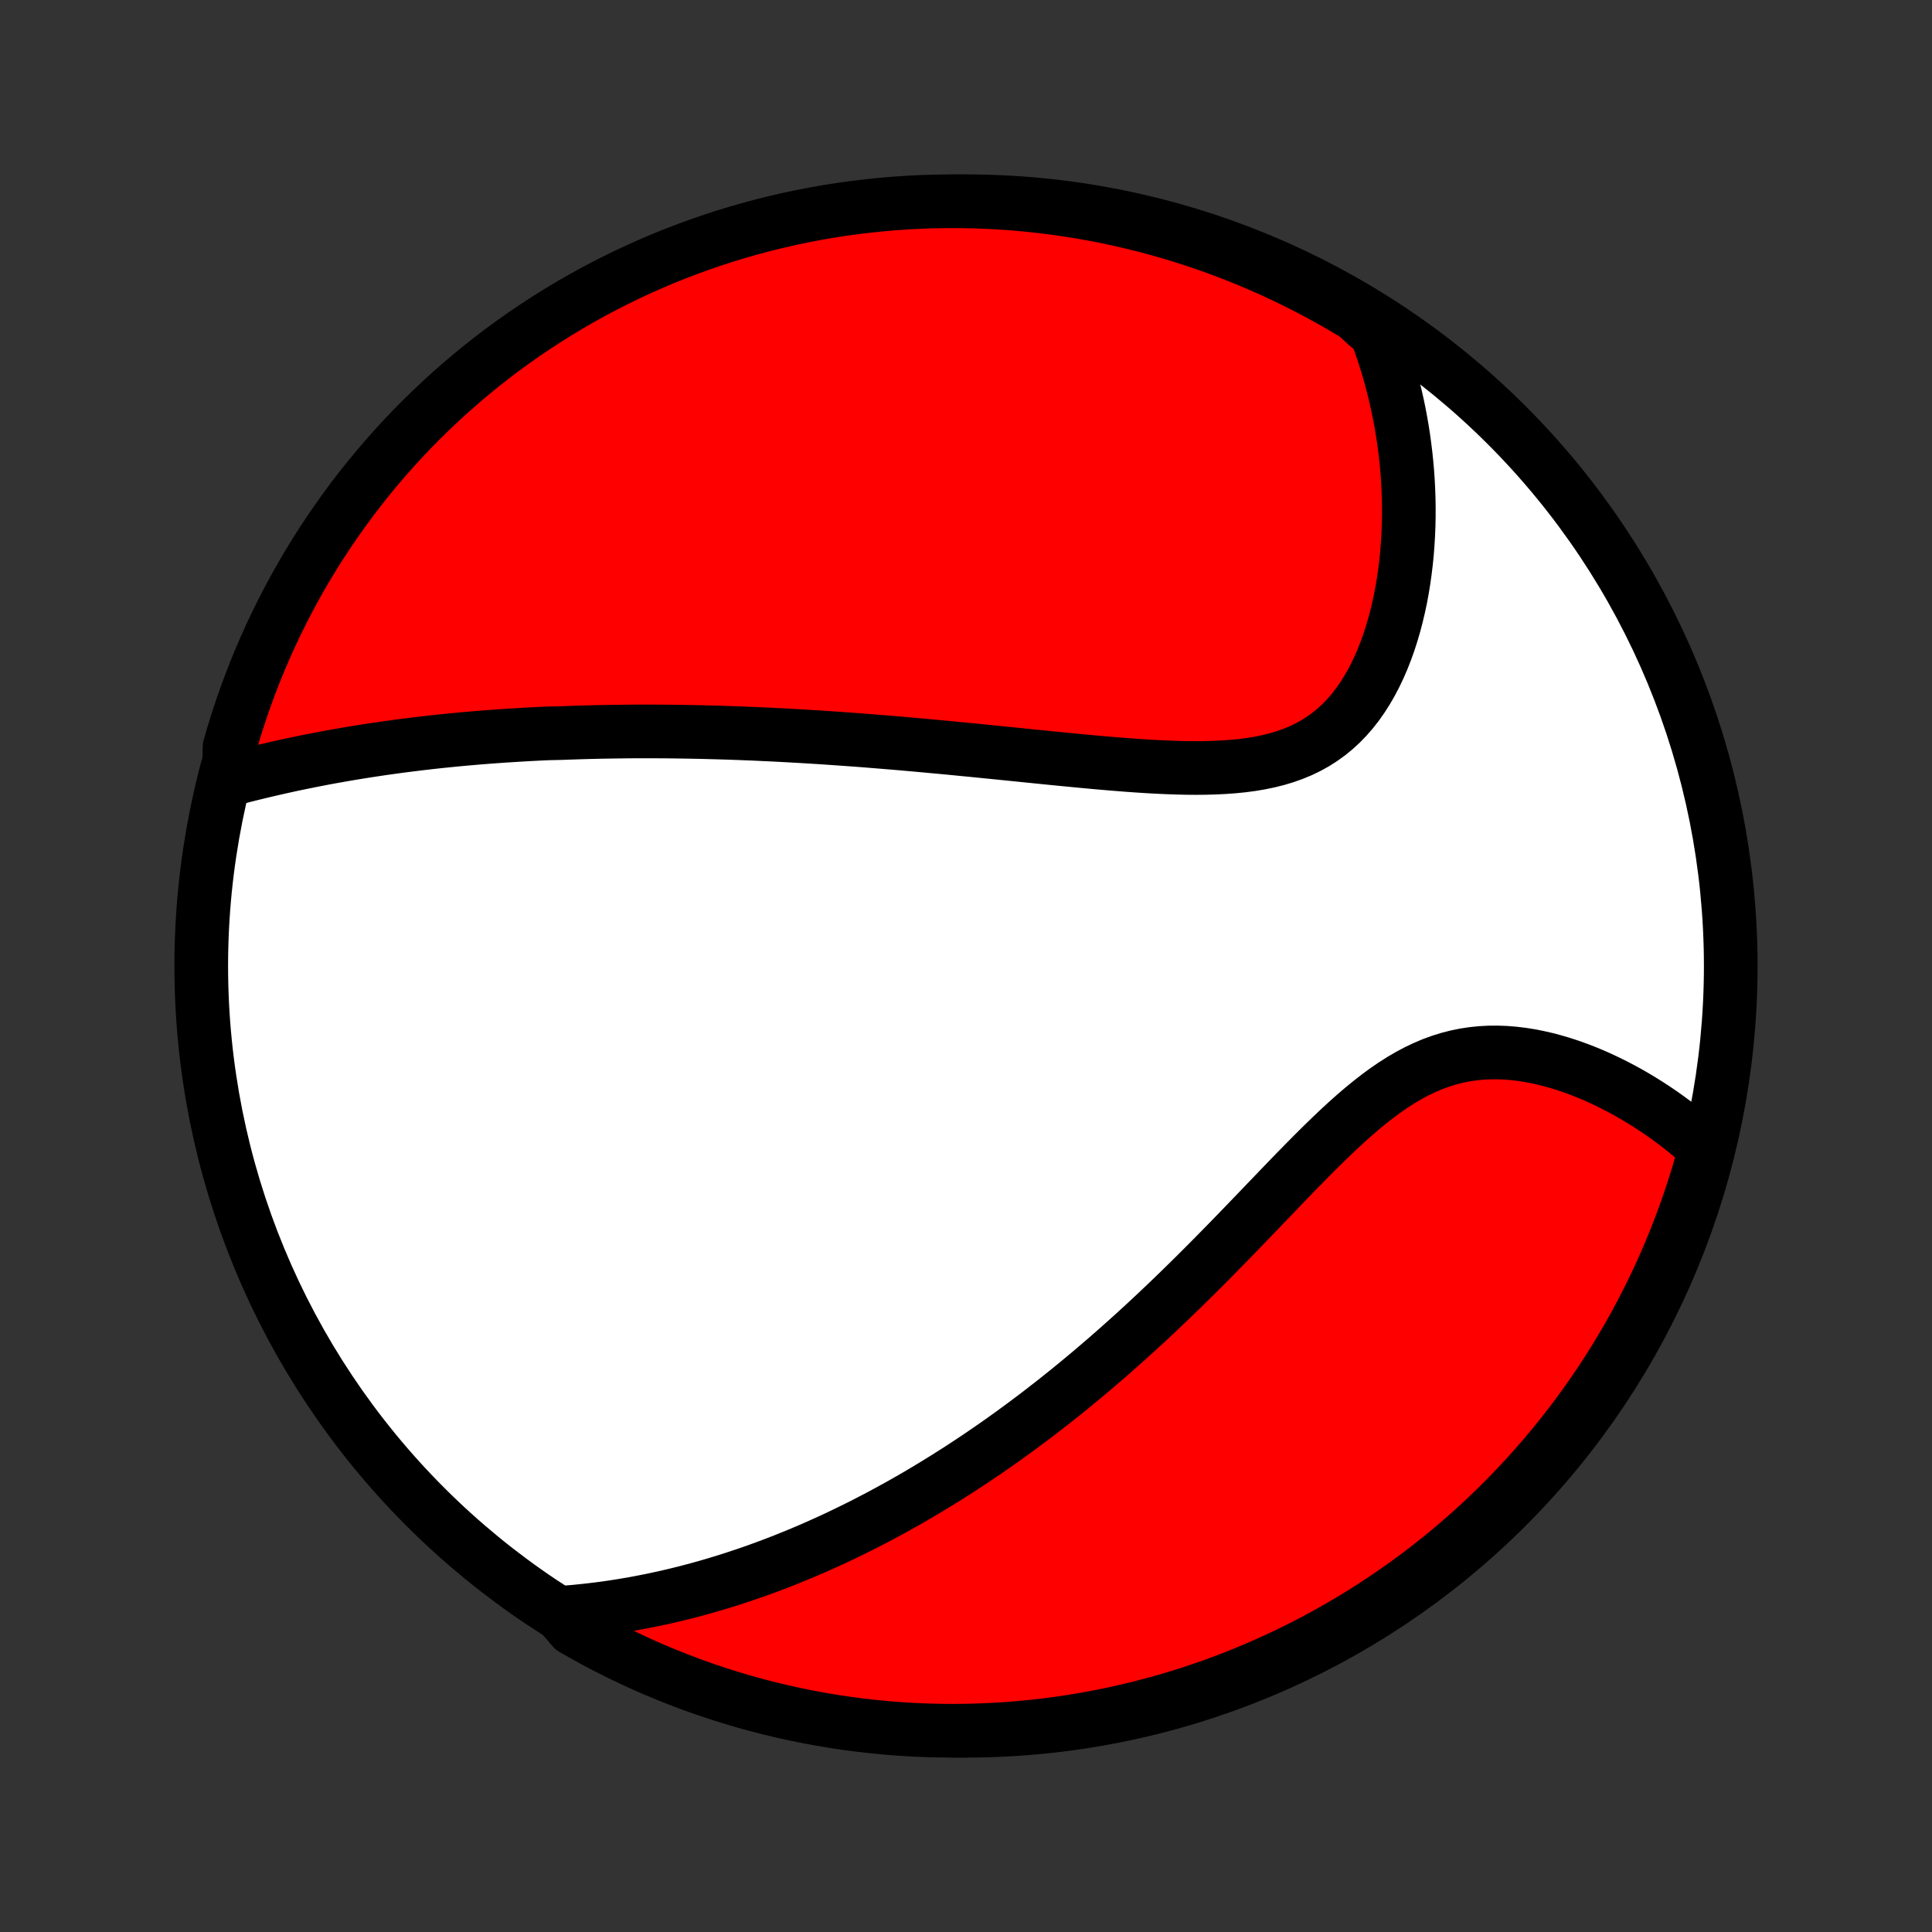 <?xml version="1.0" encoding="utf-8" standalone="no"?>
<!DOCTYPE svg PUBLIC "-//W3C//DTD SVG 1.1//EN"
  "http://www.w3.org/Graphics/SVG/1.1/DTD/svg11.dtd">
<!-- Created with matplotlib (http://matplotlib.org/) -->
<svg height="72pt" version="1.1" viewBox="0 0 72 72" width="72pt" xmlns="http://www.w3.org/2000/svg" xmlns:xlink="http://www.w3.org/1999/xlink">
 <rect x="0" y="0" width="72" height="72" fill="#333333" stroke="none"/>
 <defs>
  <style type="text/css">
*{stroke-linecap:butt;stroke-linejoin:round;}
  </style>
 </defs>
 <g id="figure_1">
  <g id="patch_1">
   <path d="
M0 72
L72 72
L72 0
L0 0
z
" style="fill:none;"/>
  </g>
  <g id="axes_1">
   <g id="PatchCollection_1">
    <defs>
     <path d="
M36 -7.5
C43.558 -7.5 50.808 -10.503 56.153 -15.848
C61.497 -21.192 64.5 -28.442 64.5 -36
C64.5 -43.558 61.497 -50.808 56.153 -56.153
C50.808 -61.497 43.558 -64.5 36 -64.5
C28.442 -64.5 21.192 -61.497 15.848 -56.153
C10.503 -50.808 7.5 -43.558 7.5 -36
C7.5 -28.442 10.503 -21.192 15.848 -15.848
C21.192 -10.503 28.442 -7.5 36 -7.5
z
" id="C0_0_a811fe30f3"/>
     <path d="
M8.536 -42.941
L8.788 -43.007
L9.04 -43.072
L9.292 -43.136
L9.543 -43.198
L9.794 -43.258
L10.046 -43.317
L10.296 -43.375
L10.546 -43.431
L10.796 -43.486
L11.045 -43.539
L11.294 -43.59
L11.542 -43.641
L11.79 -43.689
L12.037 -43.737
L12.284 -43.783
L12.53 -43.827
L12.775 -43.87
L13.02 -43.912
L13.264 -43.953
L13.508 -43.992
L13.751 -44.03
L13.994 -44.067
L14.236 -44.103
L14.478 -44.137
L14.719 -44.17
L14.96 -44.203
L15.2 -44.233
L15.441 -44.263
L15.68 -44.292
L15.919 -44.32
L16.159 -44.347
L16.397 -44.373
L16.636 -44.397
L16.874 -44.421
L17.112 -44.444
L17.35 -44.466
L17.588 -44.486
L17.826 -44.507
L18.064 -44.526
L18.302 -44.544
L18.54 -44.561
L18.778 -44.578
L19.016 -44.593
L19.255 -44.608
L19.494 -44.622
L19.733 -44.636
L19.972 -44.648
L20.212 -44.66
L20.452 -44.67
L20.934 -44.681
L21.175 -44.69
L21.418 -44.698
L21.661 -44.706
L21.904 -44.713
L22.149 -44.719
L22.394 -44.725
L22.641 -44.729
L22.888 -44.733
L23.136 -44.736
L23.385 -44.739
L23.636 -44.741
L23.887 -44.742
L24.14 -44.742
L24.394 -44.741
L24.649 -44.74
L24.906 -44.738
L25.164 -44.735
L25.423 -44.731
L25.685 -44.727
L25.947 -44.722
L26.212 -44.716
L26.478 -44.709
L26.746 -44.702
L27.015 -44.694
L27.287 -44.685
L27.56 -44.675
L27.836 -44.664
L28.113 -44.653
L28.393 -44.64
L28.675 -44.627
L28.959 -44.613
L29.245 -44.598
L29.534 -44.582
L29.825 -44.566
L30.119 -44.548
L30.415 -44.53
L30.713 -44.511
L31.014 -44.49
L31.317 -44.469
L31.624 -44.447
L31.932 -44.425
L32.244 -44.401
L32.558 -44.376
L32.875 -44.35
L33.195 -44.324
L33.517 -44.297
L33.843 -44.268
L34.171 -44.239
L34.502 -44.209
L34.836 -44.178
L35.172 -44.147
L35.511 -44.115
L35.853 -44.081
L36.198 -44.048
L36.545 -44.013
L36.895 -43.978
L37.247 -43.943
L37.602 -43.907
L37.959 -43.871
L38.318 -43.834
L38.679 -43.798
L39.042 -43.761
L39.407 -43.725
L39.773 -43.689
L40.141 -43.654
L40.51 -43.619
L40.879 -43.585
L41.25 -43.553
L41.621 -43.522
L41.992 -43.493
L42.363 -43.466
L42.733 -43.442
L43.102 -43.421
L43.47 -43.404
L43.836 -43.391
L44.2 -43.382
L44.561 -43.379
L44.919 -43.382
L45.273 -43.392
L45.622 -43.409
L45.967 -43.434
L46.306 -43.468
L46.639 -43.512
L46.966 -43.567
L47.285 -43.633
L47.596 -43.711
L47.899 -43.802
L48.193 -43.907
L48.478 -44.025
L48.754 -44.158
L49.019 -44.305
L49.274 -44.468
L49.519 -44.644
L49.753 -44.836
L49.976 -45.041
L50.189 -45.261
L50.391 -45.493
L50.583 -45.738
L50.764 -45.995
L50.935 -46.263
L51.096 -46.541
L51.247 -46.828
L51.388 -47.124
L51.52 -47.427
L51.642 -47.737
L51.756 -48.053
L51.86 -48.375
L51.956 -48.701
L52.043 -49.03
L52.122 -49.363
L52.194 -49.698
L52.257 -50.036
L52.312 -50.375
L52.36 -50.715
L52.401 -51.055
L52.435 -51.396
L52.461 -51.736
L52.481 -52.076
L52.495 -52.415
L52.502 -52.753
L52.502 -53.09
L52.497 -53.425
L52.485 -53.758
L52.468 -54.089
L52.445 -54.418
L52.416 -54.745
L52.382 -55.069
L52.342 -55.391
L52.298 -55.711
L52.248 -56.027
L52.193 -56.341
L52.134 -56.652
L52.069 -56.96
L52 -57.265
L51.926 -57.567
L51.848 -57.866
L51.766 -58.163
L51.679 -58.456
L51.587 -58.746
L51.492 -59.033
L51.392 -59.317
L51.288 -59.599
L50.947 -59.877
L50.521 -60.266
L50.091 -60.523
L49.657 -60.773
L49.218 -61.015
L48.775 -61.249
L48.329 -61.476
L47.878 -61.695
L47.425 -61.907
L46.967 -62.11
L46.506 -62.305
L46.042 -62.493
L45.575 -62.672
L45.105 -62.843
L44.633 -63.006
L44.157 -63.161
L43.679 -63.308
L43.199 -63.446
L42.717 -63.576
L42.233 -63.697
L41.746 -63.81
L41.258 -63.915
L40.769 -64.011
L40.278 -64.098
L39.785 -64.177
L39.291 -64.248
L38.797 -64.309
L38.301 -64.362
L37.805 -64.407
L37.309 -64.443
L36.812 -64.47
L36.314 -64.488
L35.817 -64.498
L35.32 -64.499
L34.822 -64.492
L34.326 -64.476
L33.829 -64.451
L33.334 -64.417
L32.839 -64.375
L32.345 -64.324
L31.852 -64.265
L31.361 -64.197
L30.871 -64.12
L30.382 -64.035
L29.895 -63.941
L29.411 -63.839
L28.928 -63.728
L28.447 -63.609
L27.968 -63.481
L27.492 -63.345
L27.019 -63.201
L26.548 -63.048
L26.081 -62.887
L25.616 -62.718
L25.154 -62.541
L24.696 -62.356
L24.241 -62.162
L23.79 -61.961
L23.342 -61.752
L22.898 -61.535
L22.459 -61.31
L22.023 -61.078
L21.592 -60.837
L21.165 -60.59
L20.742 -60.334
L20.325 -60.072
L19.912 -59.802
L19.503 -59.525
L19.1 -59.24
L18.702 -58.949
L18.31 -58.651
L17.922 -58.345
L17.541 -58.033
L17.165 -57.714
L16.794 -57.389
L16.43 -57.057
L16.071 -56.718
L15.718 -56.374
L15.372 -56.023
L15.032 -55.666
L14.698 -55.303
L14.371 -54.934
L14.05 -54.559
L13.737 -54.179
L13.429 -53.793
L13.129 -53.402
L12.836 -53.005
L12.55 -52.603
L12.271 -52.197
L11.999 -51.785
L11.734 -51.368
L11.477 -50.947
L11.227 -50.521
L10.985 -50.091
L10.751 -49.657
L10.524 -49.218
L10.305 -48.775
L10.093 -48.329
L9.89 -47.878
L9.695 -47.425
L9.507 -46.967
L9.328 -46.506
L9.157 -46.042
L8.994 -45.575
L8.839 -45.105
L8.692 -44.633
L8.554 -44.157
z
" id="C0_1_c42ea8d581"/>
     <path d="
M20.848 -11.893
L21.14 -11.915
L21.431 -11.94
L21.718 -11.969
L22.004 -12
L22.287 -12.034
L22.567 -12.071
L22.845 -12.111
L23.121 -12.154
L23.395 -12.2
L23.667 -12.247
L23.936 -12.298
L24.204 -12.351
L24.47 -12.406
L24.733 -12.463
L24.995 -12.523
L25.255 -12.585
L25.513 -12.649
L25.77 -12.716
L26.025 -12.784
L26.278 -12.854
L26.53 -12.927
L26.781 -13.002
L27.03 -13.078
L27.278 -13.156
L27.524 -13.237
L27.77 -13.319
L28.014 -13.403
L28.257 -13.489
L28.499 -13.577
L28.74 -13.666
L28.981 -13.758
L29.22 -13.851
L29.458 -13.947
L29.696 -14.044
L29.933 -14.143
L30.17 -14.243
L30.405 -14.346
L30.641 -14.451
L30.875 -14.557
L31.11 -14.665
L31.344 -14.776
L31.577 -14.888
L31.811 -15.002
L32.044 -15.118
L32.277 -15.236
L32.509 -15.356
L32.742 -15.478
L32.975 -15.602
L33.207 -15.728
L33.44 -15.856
L33.672 -15.986
L33.905 -16.119
L34.139 -16.254
L34.372 -16.391
L34.605 -16.53
L34.839 -16.672
L35.073 -16.816
L35.308 -16.962
L35.543 -17.111
L35.779 -17.262
L36.015 -17.416
L36.251 -17.572
L36.488 -17.731
L36.726 -17.893
L36.965 -18.057
L37.204 -18.224
L37.444 -18.394
L37.684 -18.567
L37.925 -18.742
L38.168 -18.921
L38.411 -19.103
L38.655 -19.287
L38.899 -19.475
L39.145 -19.666
L39.392 -19.86
L39.639 -20.057
L39.888 -20.258
L40.137 -20.462
L40.387 -20.669
L40.639 -20.88
L40.891 -21.094
L41.144 -21.311
L41.399 -21.532
L41.654 -21.757
L41.91 -21.985
L42.168 -22.216
L42.426 -22.451
L42.685 -22.689
L42.945 -22.931
L43.206 -23.177
L43.468 -23.425
L43.731 -23.678
L43.995 -23.933
L44.259 -24.192
L44.524 -24.453
L44.79 -24.718
L45.057 -24.986
L45.324 -25.256
L45.592 -25.529
L45.861 -25.804
L46.13 -26.081
L46.4 -26.361
L46.67 -26.641
L46.941 -26.923
L47.212 -27.206
L47.484 -27.489
L47.756 -27.772
L48.028 -28.055
L48.301 -28.337
L48.575 -28.616
L48.849 -28.894
L49.123 -29.169
L49.399 -29.44
L49.675 -29.706
L49.951 -29.967
L50.229 -30.222
L50.508 -30.47
L50.788 -30.709
L51.069 -30.939
L51.352 -31.159
L51.636 -31.368
L51.923 -31.565
L52.211 -31.749
L52.501 -31.919
L52.793 -32.075
L53.087 -32.215
L53.383 -32.341
L53.681 -32.45
L53.981 -32.544
L54.282 -32.621
L54.585 -32.683
L54.889 -32.729
L55.194 -32.76
L55.499 -32.776
L55.805 -32.778
L56.11 -32.767
L56.415 -32.742
L56.719 -32.706
L57.022 -32.658
L57.322 -32.599
L57.621 -32.531
L57.917 -32.452
L58.211 -32.366
L58.502 -32.271
L58.789 -32.168
L59.073 -32.059
L59.353 -31.943
L59.629 -31.821
L59.901 -31.693
L60.169 -31.56
L60.432 -31.423
L60.691 -31.281
L60.945 -31.135
L61.194 -30.985
L61.438 -30.832
L61.678 -30.676
L61.912 -30.516
L62.142 -30.354
L62.366 -30.189
L62.586 -30.022
L62.8 -29.852
L63.01 -29.68
L63.214 -29.507
L63.413 -29.331
L63.538 -29.154
L63.406 -28.659
L63.265 -28.18
L63.116 -27.702
L62.959 -27.228
L62.794 -26.756
L62.62 -26.287
L62.438 -25.821
L62.249 -25.358
L62.051 -24.898
L61.845 -24.441
L61.632 -23.988
L61.41 -23.539
L61.181 -23.094
L60.944 -22.652
L60.7 -22.215
L60.448 -21.782
L60.189 -21.353
L59.922 -20.928
L59.648 -20.509
L59.367 -20.093
L59.078 -19.683
L58.783 -19.278
L58.481 -18.878
L58.172 -18.483
L57.856 -18.093
L57.533 -17.709
L57.204 -17.33
L56.868 -16.957
L56.527 -16.59
L56.178 -16.229
L55.824 -15.873
L55.464 -15.524
L55.097 -15.181
L54.725 -14.845
L54.347 -14.515
L53.964 -14.191
L53.575 -13.874
L53.181 -13.564
L52.782 -13.261
L52.377 -12.964
L51.967 -12.675
L51.553 -12.393
L51.134 -12.118
L50.71 -11.85
L50.282 -11.59
L49.849 -11.337
L49.412 -11.091
L48.971 -10.853
L48.526 -10.623
L48.078 -10.4
L47.625 -10.186
L47.169 -9.979
L46.71 -9.78
L46.248 -9.589
L45.782 -9.406
L45.313 -9.231
L44.842 -9.065
L44.368 -8.906
L43.891 -8.756
L43.412 -8.614
L42.93 -8.481
L42.447 -8.355
L41.961 -8.239
L41.474 -8.13
L40.985 -8.031
L40.495 -7.939
L40.003 -7.857
L39.51 -7.782
L39.015 -7.717
L38.52 -7.66
L38.025 -7.612
L37.528 -7.572
L37.031 -7.541
L36.534 -7.519
L36.037 -7.505
L35.539 -7.5
L35.042 -7.504
L34.545 -7.516
L34.048 -7.537
L33.553 -7.567
L33.057 -7.605
L32.563 -7.652
L32.07 -7.708
L31.578 -7.772
L31.087 -7.845
L30.598 -7.927
L30.11 -8.017
L29.625 -8.115
L29.141 -8.222
L28.659 -8.338
L28.18 -8.462
L27.702 -8.594
L27.228 -8.735
L26.756 -8.884
L26.287 -9.041
L25.821 -9.206
L25.358 -9.38
L24.898 -9.562
L24.441 -9.751
L23.988 -9.949
L23.539 -10.155
L23.094 -10.368
L22.652 -10.59
L22.215 -10.819
L21.782 -11.056
L21.353 -11.3
z
" id="C0_2_dd994d0e29"/>
    </defs>
    <g clip-path="url(#p1bffca34e9)">
     <use style="fill:#ffffff;stroke:#000000;stroke-width:2.0;" x="0.0" xlink:href="#C0_0_a811fe30f3" y="72.0"/>
    </g>
    <g clip-path="url(#p1bffca34e9)">
     <use style="fill:#ff0000;stroke:#000000;stroke-width:2.0;" x="0.0" xlink:href="#C0_1_c42ea8d581" y="72.0"/>
    </g>
    <g clip-path="url(#p1bffca34e9)">
     <use style="fill:#ff0000;stroke:#000000;stroke-width:2.0;" x="0.0" xlink:href="#C0_2_dd994d0e29" y="72.0"/>
    </g>
   </g>
  </g>
 </g>
 <defs>
  <clipPath id="p1bffca34e9">
   <rect height="72.0" width="72.0" x="0.0" y="0.0"/>
  </clipPath>
 </defs>
</svg>
